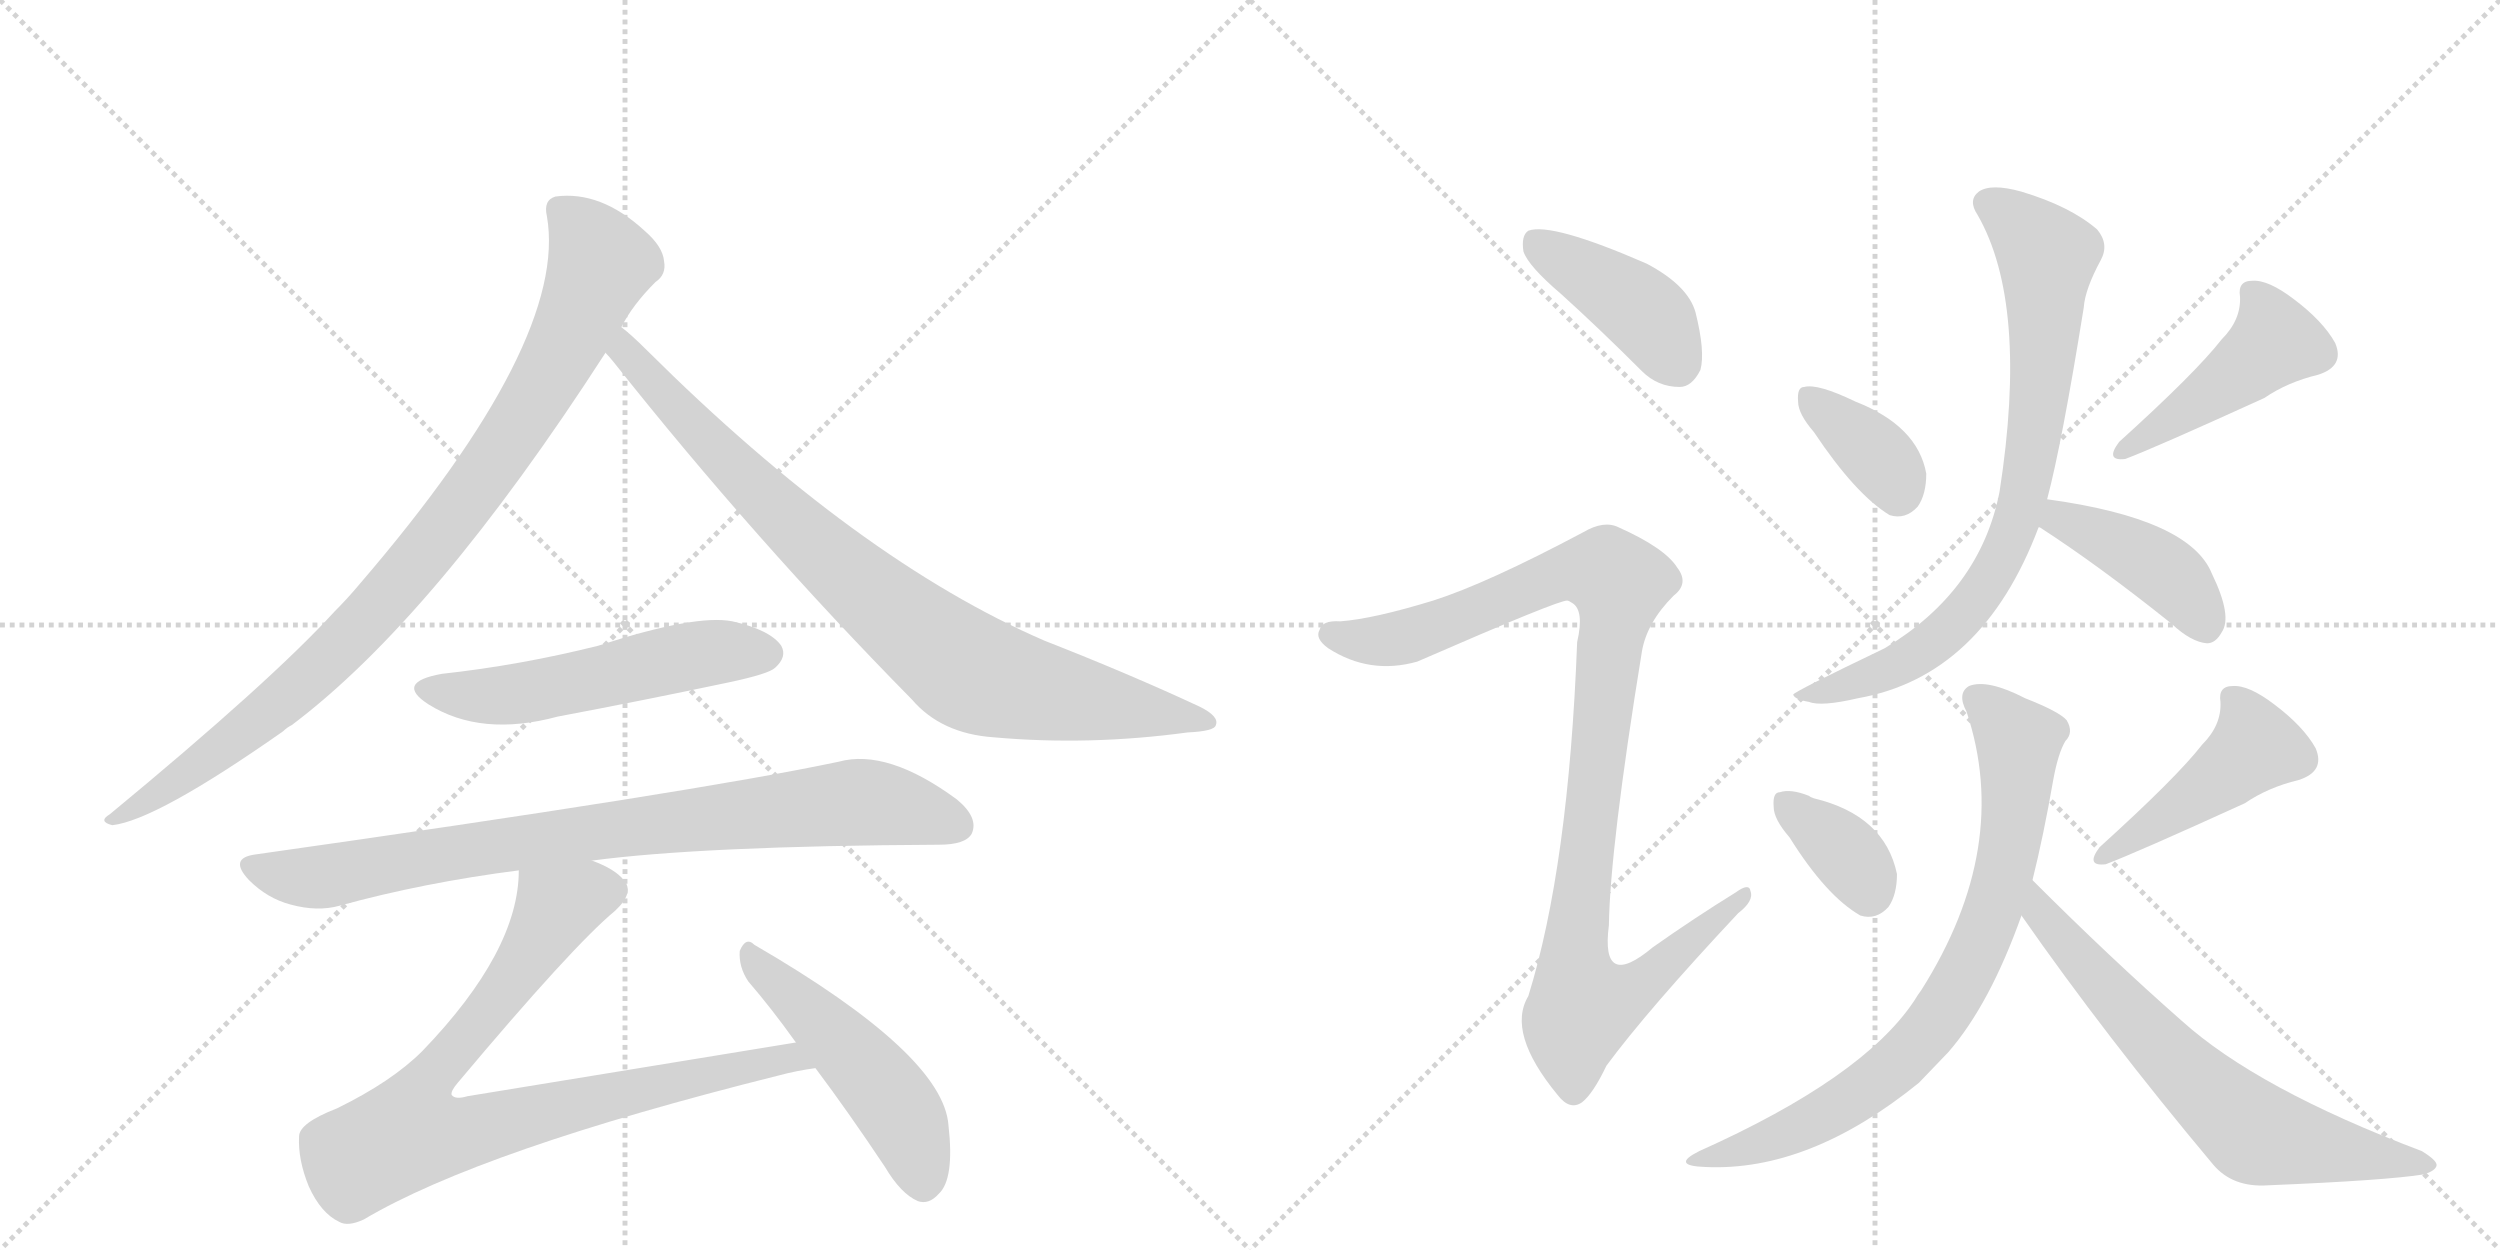 <svg version="1.1" viewBox="0 0 2048 1024" xmlns="http://www.w3.org/2000/svg">
  <g stroke="lightgray" stroke-dasharray="1,1" stroke-width="1" transform="scale(4, 4)">
    <line x1="0" y1="0" x2="256" y2="256"></line>
    <line x1="256" y1="0" x2="0" y2="256"></line>
    <line x1="128" y1="0" x2="128" y2="256"></line>
    <line x1="0" y1="128" x2="256" y2="128"></line>
    <line x1="256" y1="0" x2="512" y2="256"></line>
    <line x1="512" y1="0" x2="256" y2="256"></line>
    <line x1="384" y1="0" x2="384" y2="256"></line>
    <line x1="256" y1="128" x2="512" y2="128"></line>
  </g>
<g transform="scale(1, -1) translate(0, -850)">
   <style type="text/css">
    @keyframes keyframes0 {
      from {
       stroke: black;
       stroke-dashoffset: 927;
       stroke-width: 128;
       }
       75% {
       animation-timing-function: step-end;
       stroke: black;
       stroke-dashoffset: 0;
       stroke-width: 128;
       }
       to {
       stroke: black;
       stroke-width: 1024;
       }
       }
       #make-me-a-hanzi-animation-0 {
         animation: keyframes0 1.004s both;
         animation-delay: 0s;
         animation-timing-function: linear;
       }
    @keyframes keyframes1 {
      from {
       stroke: black;
       stroke-dashoffset: 854;
       stroke-width: 128;
       }
       74% {
       animation-timing-function: step-end;
       stroke: black;
       stroke-dashoffset: 0;
       stroke-width: 128;
       }
       to {
       stroke: black;
       stroke-width: 1024;
       }
       }
       #make-me-a-hanzi-animation-1 {
         animation: keyframes1 0.945s both;
         animation-delay: 1.004s;
         animation-timing-function: linear;
       }
    @keyframes keyframes2 {
      from {
       stroke: black;
       stroke-dashoffset: 535;
       stroke-width: 128;
       }
       64% {
       animation-timing-function: step-end;
       stroke: black;
       stroke-dashoffset: 0;
       stroke-width: 128;
       }
       to {
       stroke: black;
       stroke-width: 1024;
       }
       }
       #make-me-a-hanzi-animation-2 {
         animation: keyframes2 0.685s both;
         animation-delay: 1.949s;
         animation-timing-function: linear;
       }
    @keyframes keyframes3 {
      from {
       stroke: black;
       stroke-dashoffset: 840;
       stroke-width: 128;
       }
       73% {
       animation-timing-function: step-end;
       stroke: black;
       stroke-dashoffset: 0;
       stroke-width: 128;
       }
       to {
       stroke: black;
       stroke-width: 1024;
       }
       }
       #make-me-a-hanzi-animation-3 {
         animation: keyframes3 0.934s both;
         animation-delay: 2.635s;
         animation-timing-function: linear;
       }
    @keyframes keyframes4 {
      from {
       stroke: black;
       stroke-dashoffset: 856;
       stroke-width: 128;
       }
       74% {
       animation-timing-function: step-end;
       stroke: black;
       stroke-dashoffset: 0;
       stroke-width: 128;
       }
       to {
       stroke: black;
       stroke-width: 1024;
       }
       }
       #make-me-a-hanzi-animation-4 {
         animation: keyframes4 0.947s both;
         animation-delay: 3.568s;
         animation-timing-function: linear;
       }
    @keyframes keyframes5 {
      from {
       stroke: black;
       stroke-dashoffset: 493;
       stroke-width: 128;
       }
       62% {
       animation-timing-function: step-end;
       stroke: black;
       stroke-dashoffset: 0;
       stroke-width: 128;
       }
       to {
       stroke: black;
       stroke-width: 1024;
       }
       }
       #make-me-a-hanzi-animation-5 {
         animation: keyframes5 0.651s both;
         animation-delay: 4.515s;
         animation-timing-function: linear;
       }
    @keyframes keyframes6 {
      from {
       stroke: black;
       stroke-dashoffset: 413;
       stroke-width: 128;
       }
       57% {
       animation-timing-function: step-end;
       stroke: black;
       stroke-dashoffset: 0;
       stroke-width: 128;
       }
       to {
       stroke: black;
       stroke-width: 1024;
       }
       }
       #make-me-a-hanzi-animation-6 {
         animation: keyframes6 0.586s both;
         animation-delay: 5.166s;
         animation-timing-function: linear;
       }
    @keyframes keyframes7 {
      from {
       stroke: black;
       stroke-dashoffset: 1013;
       stroke-width: 128;
       }
       77% {
       animation-timing-function: step-end;
       stroke: black;
       stroke-dashoffset: 0;
       stroke-width: 128;
       }
       to {
       stroke: black;
       stroke-width: 1024;
       }
       }
       #make-me-a-hanzi-animation-7 {
         animation: keyframes7 1.074s both;
         animation-delay: 5.752s;
         animation-timing-function: linear;
       }
    @keyframes keyframes8 {
      from {
       stroke: black;
       stroke-dashoffset: 362;
       stroke-width: 128;
       }
       54% {
       animation-timing-function: step-end;
       stroke: black;
       stroke-dashoffset: 0;
       stroke-width: 128;
       }
       to {
       stroke: black;
       stroke-width: 1024;
       }
       }
       #make-me-a-hanzi-animation-8 {
         animation: keyframes8 0.545s both;
         animation-delay: 6.827s;
         animation-timing-function: linear;
       }
    @keyframes keyframes9 {
      from {
       stroke: black;
       stroke-dashoffset: 451;
       stroke-width: 128;
       }
       59% {
       animation-timing-function: step-end;
       stroke: black;
       stroke-dashoffset: 0;
       stroke-width: 128;
       }
       to {
       stroke: black;
       stroke-width: 1024;
       }
       }
       #make-me-a-hanzi-animation-9 {
         animation: keyframes9 0.617s both;
         animation-delay: 7.371s;
         animation-timing-function: linear;
       }
    @keyframes keyframes10 {
      from {
       stroke: black;
       stroke-dashoffset: 778;
       stroke-width: 128;
       }
       72% {
       animation-timing-function: step-end;
       stroke: black;
       stroke-dashoffset: 0;
       stroke-width: 128;
       }
       to {
       stroke: black;
       stroke-width: 1024;
       }
       }
       #make-me-a-hanzi-animation-10 {
         animation: keyframes10 0.883s both;
         animation-delay: 7.988s;
         animation-timing-function: linear;
       }
    @keyframes keyframes11 {
      from {
       stroke: black;
       stroke-dashoffset: 414;
       stroke-width: 128;
       }
       57% {
       animation-timing-function: step-end;
       stroke: black;
       stroke-dashoffset: 0;
       stroke-width: 128;
       }
       to {
       stroke: black;
       stroke-width: 1024;
       }
       }
       #make-me-a-hanzi-animation-11 {
         animation: keyframes11 0.587s both;
         animation-delay: 8.871s;
         animation-timing-function: linear;
       }
    @keyframes keyframes12 {
      from {
       stroke: black;
       stroke-dashoffset: 355;
       stroke-width: 128;
       }
       54% {
       animation-timing-function: step-end;
       stroke: black;
       stroke-dashoffset: 0;
       stroke-width: 128;
       }
       to {
       stroke: black;
       stroke-width: 1024;
       }
       }
       #make-me-a-hanzi-animation-12 {
         animation: keyframes12 0.539s both;
         animation-delay: 9.458s;
         animation-timing-function: linear;
       }
    @keyframes keyframes13 {
      from {
       stroke: black;
       stroke-dashoffset: 451;
       stroke-width: 128;
       }
       59% {
       animation-timing-function: step-end;
       stroke: black;
       stroke-dashoffset: 0;
       stroke-width: 128;
       }
       to {
       stroke: black;
       stroke-width: 1024;
       }
       }
       #make-me-a-hanzi-animation-13 {
         animation: keyframes13 0.617s both;
         animation-delay: 9.997s;
         animation-timing-function: linear;
       }
    @keyframes keyframes14 {
      from {
       stroke: black;
       stroke-dashoffset: 763;
       stroke-width: 128;
       }
       71% {
       animation-timing-function: step-end;
       stroke: black;
       stroke-dashoffset: 0;
       stroke-width: 128;
       }
       to {
       stroke: black;
       stroke-width: 1024;
       }
       }
       #make-me-a-hanzi-animation-14 {
         animation: keyframes14 0.871s both;
         animation-delay: 10.614s;
         animation-timing-function: linear;
       }
    @keyframes keyframes15 {
      from {
       stroke: black;
       stroke-dashoffset: 670;
       stroke-width: 128;
       }
       69% {
       animation-timing-function: step-end;
       stroke: black;
       stroke-dashoffset: 0;
       stroke-width: 128;
       }
       to {
       stroke: black;
       stroke-width: 1024;
       }
       }
       #make-me-a-hanzi-animation-15 {
         animation: keyframes15 0.795s both;
         animation-delay: 11.485s;
         animation-timing-function: linear;
       }
</style>
<path d="M 509 582 Q 518 600 537 619 Q 546 625 544 636 Q 543 648 528 661 Q 492 694 455 689 Q 445 686 448 673 Q 466 571 295 372 Q 285 360 274 349 Q 222 292 90 183 Q 80 177 92 174 Q 128 178 232 251 Q 235 254 239 256 Q 356 344 496 561 L 509 582 Z" fill="lightgray"></path> 
<path d="M 496 561 Q 499 558 503 553 Q 618 408 747 277 Q 771 249 814 246 Q 892 239 973 250 Q 995 251 996 256 Q 999 263 983 271 Q 925 298 856 325 Q 703 391 530 563 Q 517 576 509 582 C 486 602 477 584 496 561 Z" fill="lightgray"></path> 
<path d="M 362 298 Q 323 291 351 273 Q 394 246 457 263 Q 526 276 597 291 Q 630 298 635 303 Q 645 312 640 321 Q 631 334 600 341 Q 570 347 490 321 Q 426 305 362 298 Z" fill="lightgray"></path> 
<path d="M 485 145 Q 575 157 769 158 Q 791 158 796 167 Q 802 180 784 195 Q 727 237 687 226 Q 569 201 209 150 Q 187 147 204 129 Q 219 114 238 109 Q 260 103 278 108 Q 347 127 425 137 L 485 145 Z" fill="lightgray"></path> 
<path d="M 652 -4 L 383 -48 Q 373 -51 370 -47 Q 369 -44 375 -37 Q 469 75 504 104 Q 520 119 511 129 Q 504 138 485 145 C 458 158 428 167 425 137 Q 425 71 346 -11 Q 321 -36 276 -58 Q 245 -70 245 -81 Q 244 -100 253 -122 Q 263 -144 278 -151 Q 285 -155 298 -149 Q 394 -92 638 -31 Q 653 -27 668 -25 C 698 -20 682 1 652 -4 Z" fill="lightgray"></path> 
<path d="M 668 -25 Q 695 -61 725 -106 Q 738 -128 752 -134 Q 761 -137 769 -128 Q 782 -116 777 -72 Q 773 -14 618 76 Q 611 83 606 71 Q 605 58 613 46 Q 632 24 652 -4 L 668 -25 Z" fill="lightgray"></path> 
<path d="M 1279 609 Q 1310 581 1345 546 Q 1358 533 1376 533 Q 1386 533 1393 547 Q 1397 562 1389 594 Q 1383 616 1349 634 Q 1271 668 1252 661 Q 1246 657 1248 644 Q 1252 632 1279 609 Z" fill="lightgray"></path> 
<path d="M 1174 358 Q 1125 343 1098 341 Q 1083 342 1081 334 Q 1077 327 1088 319 Q 1122 297 1161 308 Q 1278 359 1284 358 Q 1285 358 1288 356 Q 1298 350 1292 324 Q 1285 140 1252 34 Q 1234 4 1276 -47 Q 1286 -60 1296 -53 Q 1305 -46 1316 -23 Q 1350 23 1424 102 Q 1437 112 1434 120 Q 1433 127 1422 119 Q 1388 98 1354 74 Q 1311 38 1318 92 Q 1319 156 1345 316 Q 1349 340 1371 362 Q 1384 372 1374 385 Q 1364 401 1326 418 Q 1314 424 1297 414 Q 1218 372 1174 358 Z" fill="lightgray"></path> 
<path d="M 1486 496 Q 1520 445 1548 428 Q 1561 424 1571 435 Q 1578 445 1578 462 Q 1571 501 1520 521 Q 1489 536 1478 533 Q 1472 533 1473 521 Q 1473 511 1486 496 Z" fill="lightgray"></path> 
<path d="M 1820 572 Q 1799 545 1736 488 Q 1724 472 1741 474 Q 1765 483 1855 524 Q 1874 537 1899 543 Q 1921 550 1913 569 Q 1903 587 1879 605 Q 1858 621 1845 620 Q 1833 620 1835 607 Q 1836 588 1820 572 Z" fill="lightgray"></path> 
<path d="M 1677 441 Q 1689 486 1707 598 Q 1708 613 1721 637 Q 1728 650 1718 662 Q 1696 681 1656 693 Q 1631 700 1621 693 Q 1612 686 1620 674 Q 1662 601 1638 447 Q 1622 366 1544 319 Q 1469 283 1469 281 Q 1470 277 1482 275 Q 1492 271 1522 278 Q 1624 296 1670 418 L 1677 441 Z" fill="lightgray"></path> 
<path d="M 1670 418 L 1671 418 Q 1719 387 1779 339 Q 1795 324 1808 323 Q 1815 323 1820 332 Q 1829 345 1812 380 Q 1794 425 1677 441 C 1647 445 1643 432 1670 418 Z" fill="lightgray"></path> 
<path d="M 1466 164 Q 1496 116 1524 100 Q 1537 96 1547 107 Q 1554 117 1554 134 Q 1544 182 1486 196 Q 1483 197 1482 198 Q 1467 204 1458 201 Q 1452 201 1453 189 Q 1453 179 1466 164 Z" fill="lightgray"></path> 
<path d="M 1804 240 Q 1783 213 1720 156 Q 1708 140 1725 142 Q 1749 151 1839 192 Q 1858 205 1883 211 Q 1905 218 1897 237 Q 1887 255 1863 273 Q 1842 289 1829 288 Q 1817 288 1819 275 Q 1820 256 1804 240 Z" fill="lightgray"></path> 
<path d="M 1665 129 Q 1674 165 1682 211 Q 1686 233 1692 243 Q 1699 250 1693 260 Q 1687 267 1659 278 Q 1628 294 1613 288 Q 1603 282 1611 267 Q 1648 156 1574 39 Q 1571 35 1568 30 Q 1526 -33 1392 -93 Q 1368 -105 1397 -106 Q 1482 -110 1572 -37 L 1596 -12 Q 1630 27 1656 100 L 1665 129 Z" fill="lightgray"></path> 
<path d="M 1656 100 Q 1725 1 1813 -104 Q 1829 -123 1858 -121 Q 1955 -117 1986 -112 Q 1995 -109 1996 -105 Q 1997 -101 1984 -93 Q 1849 -42 1787 14 Q 1729 65 1665 129 C 1644 150 1639 125 1656 100 Z" fill="lightgray"></path> 
      <clipPath id="make-me-a-hanzi-clip-0">
      <path d="M 509 582 Q 518 600 537 619 Q 546 625 544 636 Q 543 648 528 661 Q 492 694 455 689 Q 445 686 448 673 Q 466 571 295 372 Q 285 360 274 349 Q 222 292 90 183 Q 80 177 92 174 Q 128 178 232 251 Q 235 254 239 256 Q 356 344 496 561 L 509 582 Z" fill="lightgray"></path>
      </clipPath>
      <path clip-path="url(#make-me-a-hanzi-clip-0)" d="M 458 678 L 481 656 L 492 634 L 455 552 L 395 457 L 314 357 L 249 291 L 160 220 L 95 179 " fill="none" id="make-me-a-hanzi-animation-0" stroke-dasharray="799 1598" stroke-linecap="round"></path>

      <clipPath id="make-me-a-hanzi-clip-1">
      <path d="M 496 561 Q 499 558 503 553 Q 618 408 747 277 Q 771 249 814 246 Q 892 239 973 250 Q 995 251 996 256 Q 999 263 983 271 Q 925 298 856 325 Q 703 391 530 563 Q 517 576 509 582 C 486 602 477 584 496 561 Z" fill="lightgray"></path>
      </clipPath>
      <path clip-path="url(#make-me-a-hanzi-clip-1)" d="M 510 574 L 518 555 L 646 423 L 785 306 L 825 289 L 990 258 " fill="none" id="make-me-a-hanzi-animation-1" stroke-dasharray="726 1452" stroke-linecap="round"></path>

      <clipPath id="make-me-a-hanzi-clip-2">
      <path d="M 362 298 Q 323 291 351 273 Q 394 246 457 263 Q 526 276 597 291 Q 630 298 635 303 Q 645 312 640 321 Q 631 334 600 341 Q 570 347 490 321 Q 426 305 362 298 Z" fill="lightgray"></path>
      </clipPath>
      <path clip-path="url(#make-me-a-hanzi-clip-2)" d="M 354 287 L 377 280 L 414 280 L 575 315 L 628 315 " fill="none" id="make-me-a-hanzi-animation-2" stroke-dasharray="407 814" stroke-linecap="round"></path>

      <clipPath id="make-me-a-hanzi-clip-3">
      <path d="M 485 145 Q 575 157 769 158 Q 791 158 796 167 Q 802 180 784 195 Q 727 237 687 226 Q 569 201 209 150 Q 187 147 204 129 Q 219 114 238 109 Q 260 103 278 108 Q 347 127 425 137 L 485 145 Z" fill="lightgray"></path>
      </clipPath>
      <path clip-path="url(#make-me-a-hanzi-clip-3)" d="M 207 139 L 260 131 L 480 168 L 705 193 L 784 174 " fill="none" id="make-me-a-hanzi-animation-3" stroke-dasharray="712 1424" stroke-linecap="round"></path>

      <clipPath id="make-me-a-hanzi-clip-4">
      <path d="M 652 -4 L 383 -48 Q 373 -51 370 -47 Q 369 -44 375 -37 Q 469 75 504 104 Q 520 119 511 129 Q 504 138 485 145 C 458 158 428 167 425 137 Q 425 71 346 -11 Q 321 -36 276 -58 Q 245 -70 245 -81 Q 244 -100 253 -122 Q 263 -144 278 -151 Q 285 -155 298 -149 Q 394 -92 638 -31 Q 653 -27 668 -25 C 698 -20 682 1 652 -4 Z" fill="lightgray"></path>
      </clipPath>
      <path clip-path="url(#make-me-a-hanzi-clip-4)" d="M 497 120 L 456 107 L 410 34 L 347 -41 L 335 -78 L 393 -75 L 646 -16 L 660 -23 " fill="none" id="make-me-a-hanzi-animation-4" stroke-dasharray="728 1456" stroke-linecap="round"></path>

      <clipPath id="make-me-a-hanzi-clip-5">
      <path d="M 668 -25 Q 695 -61 725 -106 Q 738 -128 752 -134 Q 761 -137 769 -128 Q 782 -116 777 -72 Q 773 -14 618 76 Q 611 83 606 71 Q 605 58 613 46 Q 632 24 652 -4 L 668 -25 Z" fill="lightgray"></path>
      </clipPath>
      <path clip-path="url(#make-me-a-hanzi-clip-5)" d="M 615 65 L 725 -44 L 748 -84 L 756 -119 " fill="none" id="make-me-a-hanzi-animation-5" stroke-dasharray="365 730" stroke-linecap="round"></path>

      <clipPath id="make-me-a-hanzi-clip-6">
      <path d="M 1279 609 Q 1310 581 1345 546 Q 1358 533 1376 533 Q 1386 533 1393 547 Q 1397 562 1389 594 Q 1383 616 1349 634 Q 1271 668 1252 661 Q 1246 657 1248 644 Q 1252 632 1279 609 Z" fill="lightgray"></path>
      </clipPath>
      <path clip-path="url(#make-me-a-hanzi-clip-6)" d="M 1257 654 L 1348 593 L 1374 553 " fill="none" id="make-me-a-hanzi-animation-6" stroke-dasharray="285 570" stroke-linecap="round"></path>

      <clipPath id="make-me-a-hanzi-clip-7">
      <path d="M 1174 358 Q 1125 343 1098 341 Q 1083 342 1081 334 Q 1077 327 1088 319 Q 1122 297 1161 308 Q 1278 359 1284 358 Q 1285 358 1288 356 Q 1298 350 1292 324 Q 1285 140 1252 34 Q 1234 4 1276 -47 Q 1286 -60 1296 -53 Q 1305 -46 1316 -23 Q 1350 23 1424 102 Q 1437 112 1434 120 Q 1433 127 1422 119 Q 1388 98 1354 74 Q 1311 38 1318 92 Q 1319 156 1345 316 Q 1349 340 1371 362 Q 1384 372 1374 385 Q 1364 401 1326 418 Q 1314 424 1297 414 Q 1218 372 1174 358 Z" fill="lightgray"></path>
      </clipPath>
      <path clip-path="url(#make-me-a-hanzi-clip-7)" d="M 1091 330 L 1126 324 L 1166 331 L 1282 381 L 1318 380 L 1327 366 L 1290 69 L 1292 42 L 1300 27 L 1333 35 L 1428 116 " fill="none" id="make-me-a-hanzi-animation-7" stroke-dasharray="885 1770" stroke-linecap="round"></path>

      <clipPath id="make-me-a-hanzi-clip-8">
      <path d="M 1486 496 Q 1520 445 1548 428 Q 1561 424 1571 435 Q 1578 445 1578 462 Q 1571 501 1520 521 Q 1489 536 1478 533 Q 1472 533 1473 521 Q 1473 511 1486 496 Z" fill="lightgray"></path>
      </clipPath>
      <path clip-path="url(#make-me-a-hanzi-clip-8)" d="M 1483 524 L 1542 473 L 1555 448 " fill="none" id="make-me-a-hanzi-animation-8" stroke-dasharray="234 468" stroke-linecap="round"></path>

      <clipPath id="make-me-a-hanzi-clip-9">
      <path d="M 1820 572 Q 1799 545 1736 488 Q 1724 472 1741 474 Q 1765 483 1855 524 Q 1874 537 1899 543 Q 1921 550 1913 569 Q 1903 587 1879 605 Q 1858 621 1845 620 Q 1833 620 1835 607 Q 1836 588 1820 572 Z" fill="lightgray"></path>
      </clipPath>
      <path clip-path="url(#make-me-a-hanzi-clip-9)" d="M 1844 611 L 1859 589 L 1862 568 L 1742 482 " fill="none" id="make-me-a-hanzi-animation-9" stroke-dasharray="323 646" stroke-linecap="round"></path>

      <clipPath id="make-me-a-hanzi-clip-10">
      <path d="M 1677 441 Q 1689 486 1707 598 Q 1708 613 1721 637 Q 1728 650 1718 662 Q 1696 681 1656 693 Q 1631 700 1621 693 Q 1612 686 1620 674 Q 1662 601 1638 447 Q 1622 366 1544 319 Q 1469 283 1469 281 Q 1470 277 1482 275 Q 1492 271 1522 278 Q 1624 296 1670 418 L 1677 441 Z" fill="lightgray"></path>
      </clipPath>
      <path clip-path="url(#make-me-a-hanzi-clip-10)" d="M 1629 683 L 1677 641 L 1671 531 L 1650 416 L 1626 370 L 1587 326 L 1553 304 L 1477 279 " fill="none" id="make-me-a-hanzi-animation-10" stroke-dasharray="650 1300" stroke-linecap="round"></path>

      <clipPath id="make-me-a-hanzi-clip-11">
      <path d="M 1670 418 L 1671 418 Q 1719 387 1779 339 Q 1795 324 1808 323 Q 1815 323 1820 332 Q 1829 345 1812 380 Q 1794 425 1677 441 C 1647 445 1643 432 1670 418 Z" fill="lightgray"></path>
      </clipPath>
      <path clip-path="url(#make-me-a-hanzi-clip-11)" d="M 1681 422 L 1706 419 L 1771 383 L 1807 337 " fill="none" id="make-me-a-hanzi-animation-11" stroke-dasharray="286 572" stroke-linecap="round"></path>

      <clipPath id="make-me-a-hanzi-clip-12">
      <path d="M 1466 164 Q 1496 116 1524 100 Q 1537 96 1547 107 Q 1554 117 1554 134 Q 1544 182 1486 196 Q 1483 197 1482 198 Q 1467 204 1458 201 Q 1452 201 1453 189 Q 1453 179 1466 164 Z" fill="lightgray"></path>
      </clipPath>
      <path clip-path="url(#make-me-a-hanzi-clip-12)" d="M 1464 191 L 1515 148 L 1531 120 " fill="none" id="make-me-a-hanzi-animation-12" stroke-dasharray="227 454" stroke-linecap="round"></path>

      <clipPath id="make-me-a-hanzi-clip-13">
      <path d="M 1804 240 Q 1783 213 1720 156 Q 1708 140 1725 142 Q 1749 151 1839 192 Q 1858 205 1883 211 Q 1905 218 1897 237 Q 1887 255 1863 273 Q 1842 289 1829 288 Q 1817 288 1819 275 Q 1820 256 1804 240 Z" fill="lightgray"></path>
      </clipPath>
      <path clip-path="url(#make-me-a-hanzi-clip-13)" d="M 1828 279 L 1843 257 L 1846 236 L 1726 150 " fill="none" id="make-me-a-hanzi-animation-13" stroke-dasharray="323 646" stroke-linecap="round"></path>

      <clipPath id="make-me-a-hanzi-clip-14">
      <path d="M 1665 129 Q 1674 165 1682 211 Q 1686 233 1692 243 Q 1699 250 1693 260 Q 1687 267 1659 278 Q 1628 294 1613 288 Q 1603 282 1611 267 Q 1648 156 1574 39 Q 1571 35 1568 30 Q 1526 -33 1392 -93 Q 1368 -105 1397 -106 Q 1482 -110 1572 -37 L 1596 -12 Q 1630 27 1656 100 L 1665 129 Z" fill="lightgray"></path>
      </clipPath>
      <path clip-path="url(#make-me-a-hanzi-clip-14)" d="M 1620 277 L 1654 240 L 1651 194 L 1636 114 L 1604 40 L 1551 -25 L 1509 -55 L 1457 -82 L 1404 -96 " fill="none" id="make-me-a-hanzi-animation-14" stroke-dasharray="635 1270" stroke-linecap="round"></path>

      <clipPath id="make-me-a-hanzi-clip-15">
      <path d="M 1656 100 Q 1725 1 1813 -104 Q 1829 -123 1858 -121 Q 1955 -117 1986 -112 Q 1995 -109 1996 -105 Q 1997 -101 1984 -93 Q 1849 -42 1787 14 Q 1729 65 1665 129 C 1644 150 1639 125 1656 100 Z" fill="lightgray"></path>
      </clipPath>
      <path clip-path="url(#make-me-a-hanzi-clip-15)" d="M 1668 120 L 1673 102 L 1699 69 L 1839 -72 L 1867 -84 L 1989 -105 " fill="none" id="make-me-a-hanzi-animation-15" stroke-dasharray="542 1084" stroke-linecap="round"></path>

</g>
</svg>
